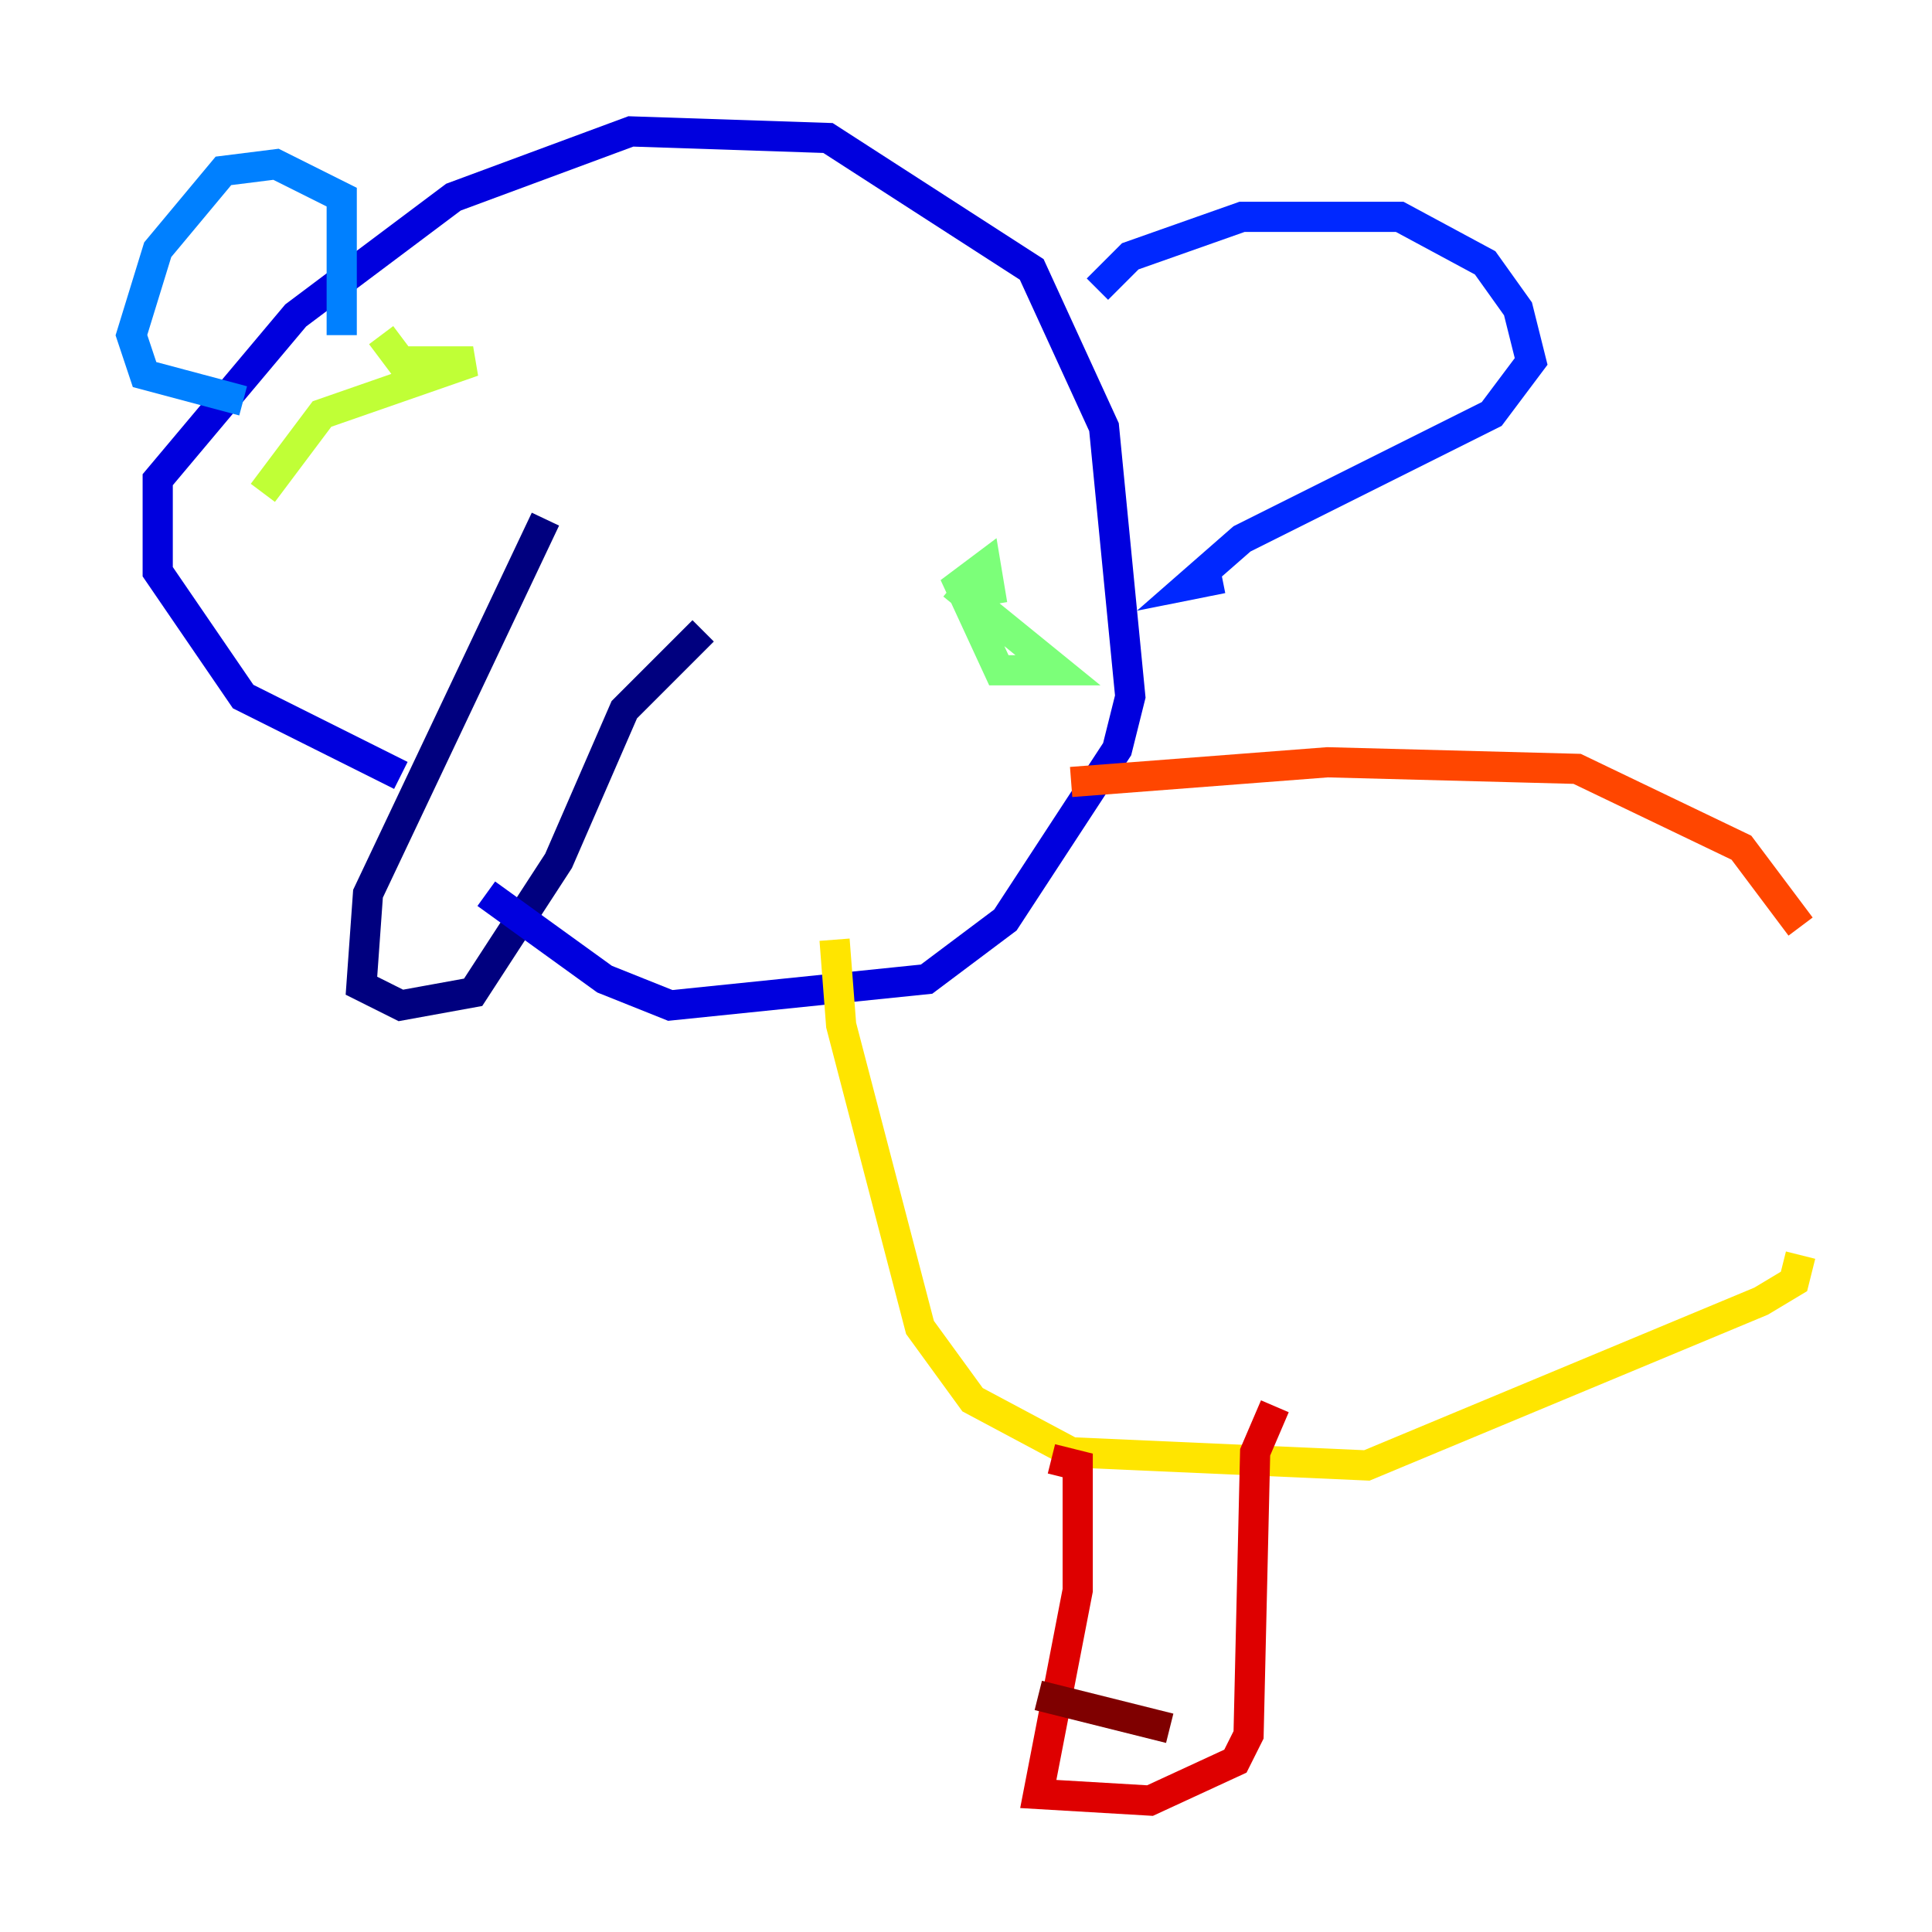 <?xml version="1.0" encoding="utf-8" ?>
<svg baseProfile="tiny" height="128" version="1.2" viewBox="0,0,128,128" width="128" xmlns="http://www.w3.org/2000/svg" xmlns:ev="http://www.w3.org/2001/xml-events" xmlns:xlink="http://www.w3.org/1999/xlink"><defs /><polyline fill="none" points="36.136,34.395 24.381,59.211 23.946,65.306 26.558,66.612 31.347,65.742 37.007,57.034 41.361,47.02 46.585,41.796" stroke="#00007f" stroke-width="2" /><polyline fill="none" points="26.558,51.374 16.109,46.15 10.449,37.878 10.449,31.782 19.592,20.898 30.041,13.061 41.796,8.707 54.857,9.143 68.354,17.85 73.143,28.299 74.884,46.15 74.014,49.633 66.612,60.952 61.388,64.871 44.408,66.612 40.054,64.871 32.218,59.211" stroke="#0000de" stroke-width="2" /><polyline fill="none" points="72.707,19.157 74.884,16.98 82.286,14.367 92.735,14.367 98.395,17.415 100.571,20.463 101.442,23.946 98.83,27.429 82.286,35.701 78.803,38.748 80.98,38.313" stroke="#0028ff" stroke-width="2" /><polyline fill="none" points="22.64,22.204 22.64,13.061 18.286,10.884 14.803,11.32 10.449,16.544 8.707,22.204 9.578,24.816 16.109,26.558" stroke="#0080ff" stroke-width="2" /><polyline fill="none" points="27.864,25.687 27.864,25.687" stroke="#00d4ff" stroke-width="2" /><polyline fill="none" points="60.517,37.007 60.517,37.007" stroke="#36ffc0" stroke-width="2" /><polyline fill="none" points="63.129,38.748 70.095,44.408 66.177,44.408 63.565,38.748 65.306,37.442 65.742,40.054" stroke="#7cff79" stroke-width="2" /><polyline fill="none" points="25.252,22.204 26.558,23.946 31.347,23.946 21.333,27.429 17.415,32.653" stroke="#c0ff36" stroke-width="2" /><polyline fill="none" points="55.292,62.258 55.728,67.918 60.952,87.946 64.435,92.735 70.966,96.218 90.558,97.088 116.68,86.204 118.857,84.898 119.293,83.156" stroke="#ffe500" stroke-width="2" /><polyline fill="none" points="118.422,61.388 118.422,61.388" stroke="#ff9400" stroke-width="2" /><polyline fill="none" points="70.966,51.809 87.946,50.503 104.49,50.939 115.374,56.163 119.293,61.388" stroke="#ff4600" stroke-width="2" /><polyline fill="none" points="69.66,96.653 71.401,97.088 71.401,105.361 68.789,118.857 76.191,119.293 81.85,116.68 82.721,114.939 83.156,96.218 84.463,93.17" stroke="#de0000" stroke-width="2" /><polyline fill="none" points="68.789,112.326 77.497,114.503" stroke="#7f0000" stroke-width="2" /></svg>